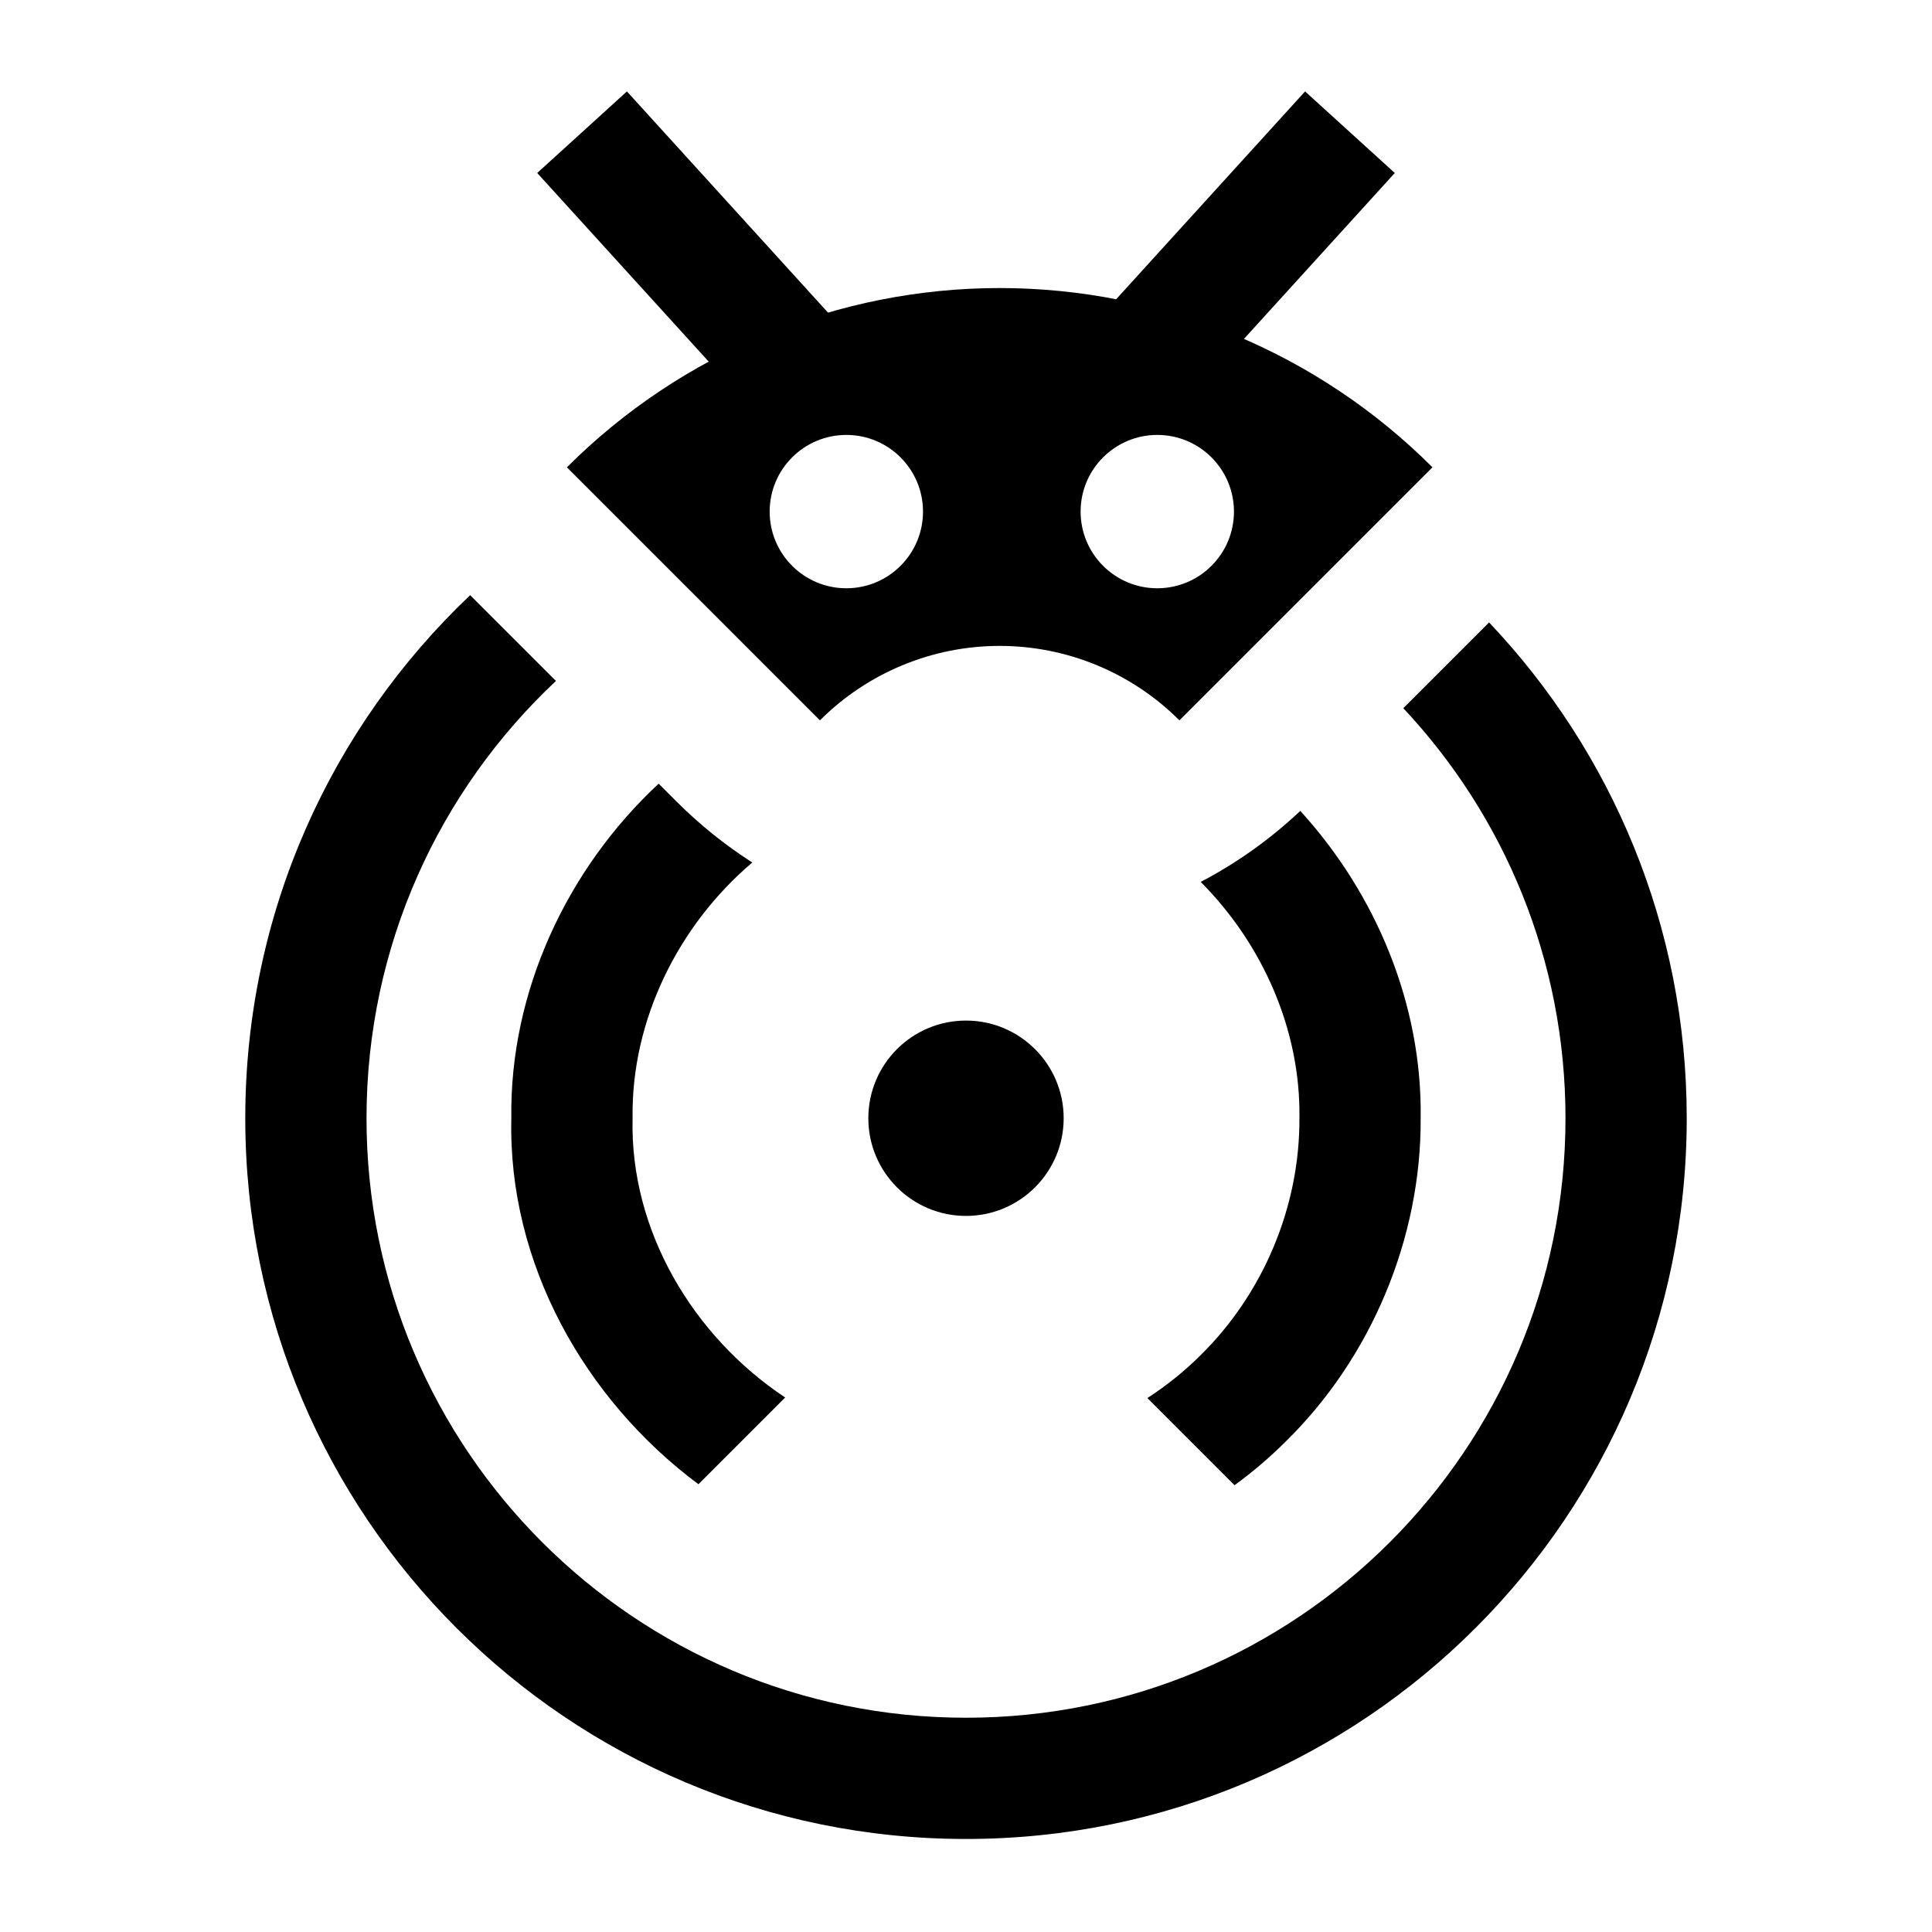 <?xml version="1.0" encoding="UTF-8"?>
<svg width="1080" height="1080" viewBox="0 0 1080 1080" fill="none" xmlns="http://www.w3.org/2000/svg">
<path d="M779.701 96.7L647.914 241.666L597.762 196.073L729.549 51.107L779.701 96.7Z" fill="black"/>
<path d="M300.299 96.7L432.086 241.666L482.238 196.073L350.451 51.107L300.299 96.7Z" fill="black"/>
<path d="M137.107 625.107C137.107 509.978 185.397 406.127 262.827 332.705L310.777 380.655C245.602 441.793 204.883 528.693 204.883 625.107C204.883 810.187 354.92 960.224 540 960.224C725.08 960.224 875.117 810.187 875.117 625.107C875.117 536.442 840.677 455.824 784.452 395.887L832.402 347.938C900.882 420.158 942.893 517.725 942.893 625.107C942.893 847.619 762.512 1028 540 1028C317.488 1028 137.107 847.619 137.107 625.107ZM641.396 781.522C652.015 774.65 661.945 766.692 670.951 757.74C706.196 723.177 726.622 674.504 726.387 625.107C727.141 575.709 705.759 527.687 671.201 492.989C691.062 482.606 709.82 469.376 726.876 453.3C769.293 499.812 795.076 561.623 794.161 625.107C794.53 692.184 766.501 759.068 718.571 805.969C709.728 814.777 700.199 822.887 690.118 830.247L641.396 781.522ZM485.402 625.107C485.402 594.954 509.847 570.509 540 570.509C570.153 570.509 594.598 594.954 594.598 625.107C594.598 655.26 570.153 679.705 540 679.705C509.847 679.705 485.402 655.26 485.402 625.107ZM390.425 829.703C326.726 782.235 283.898 706.071 285.84 625.107C284.822 554.418 316.903 485.802 368.195 438.073L378.174 448.051C391.3 461.177 405.522 472.539 420.544 482.141C379.159 517.242 352.78 570.331 353.617 625.107C352.059 688.014 387.487 747.045 438.915 781.213L390.425 829.703Z" fill="black"/>
<path d="M558.827 161.022C603.756 161.022 648.246 169.871 689.756 187.065C731.265 204.258 768.981 229.46 800.751 261.23L659.302 402.679C646.107 389.485 630.443 379.019 613.204 371.878C595.964 364.737 577.487 361.062 558.827 361.062C540.167 361.062 521.689 364.737 504.45 371.878C487.21 379.019 471.546 389.485 458.352 402.679L316.903 261.23C348.673 229.46 386.389 204.258 427.898 187.065C469.407 169.871 513.897 161.022 558.827 161.022ZM473.108 243.128C449.437 243.128 430.248 262.317 430.248 285.988C430.248 309.658 449.437 328.846 473.108 328.846C496.778 328.846 515.966 309.658 515.966 285.988C515.966 262.317 496.778 243.128 473.108 243.128ZM646.927 243.128C623.256 243.128 604.068 262.317 604.068 285.988C604.068 309.658 623.256 328.846 646.927 328.846C670.597 328.846 689.787 309.658 689.787 285.988C689.787 262.317 670.597 243.128 646.927 243.128Z" fill="black"/>
</svg>
